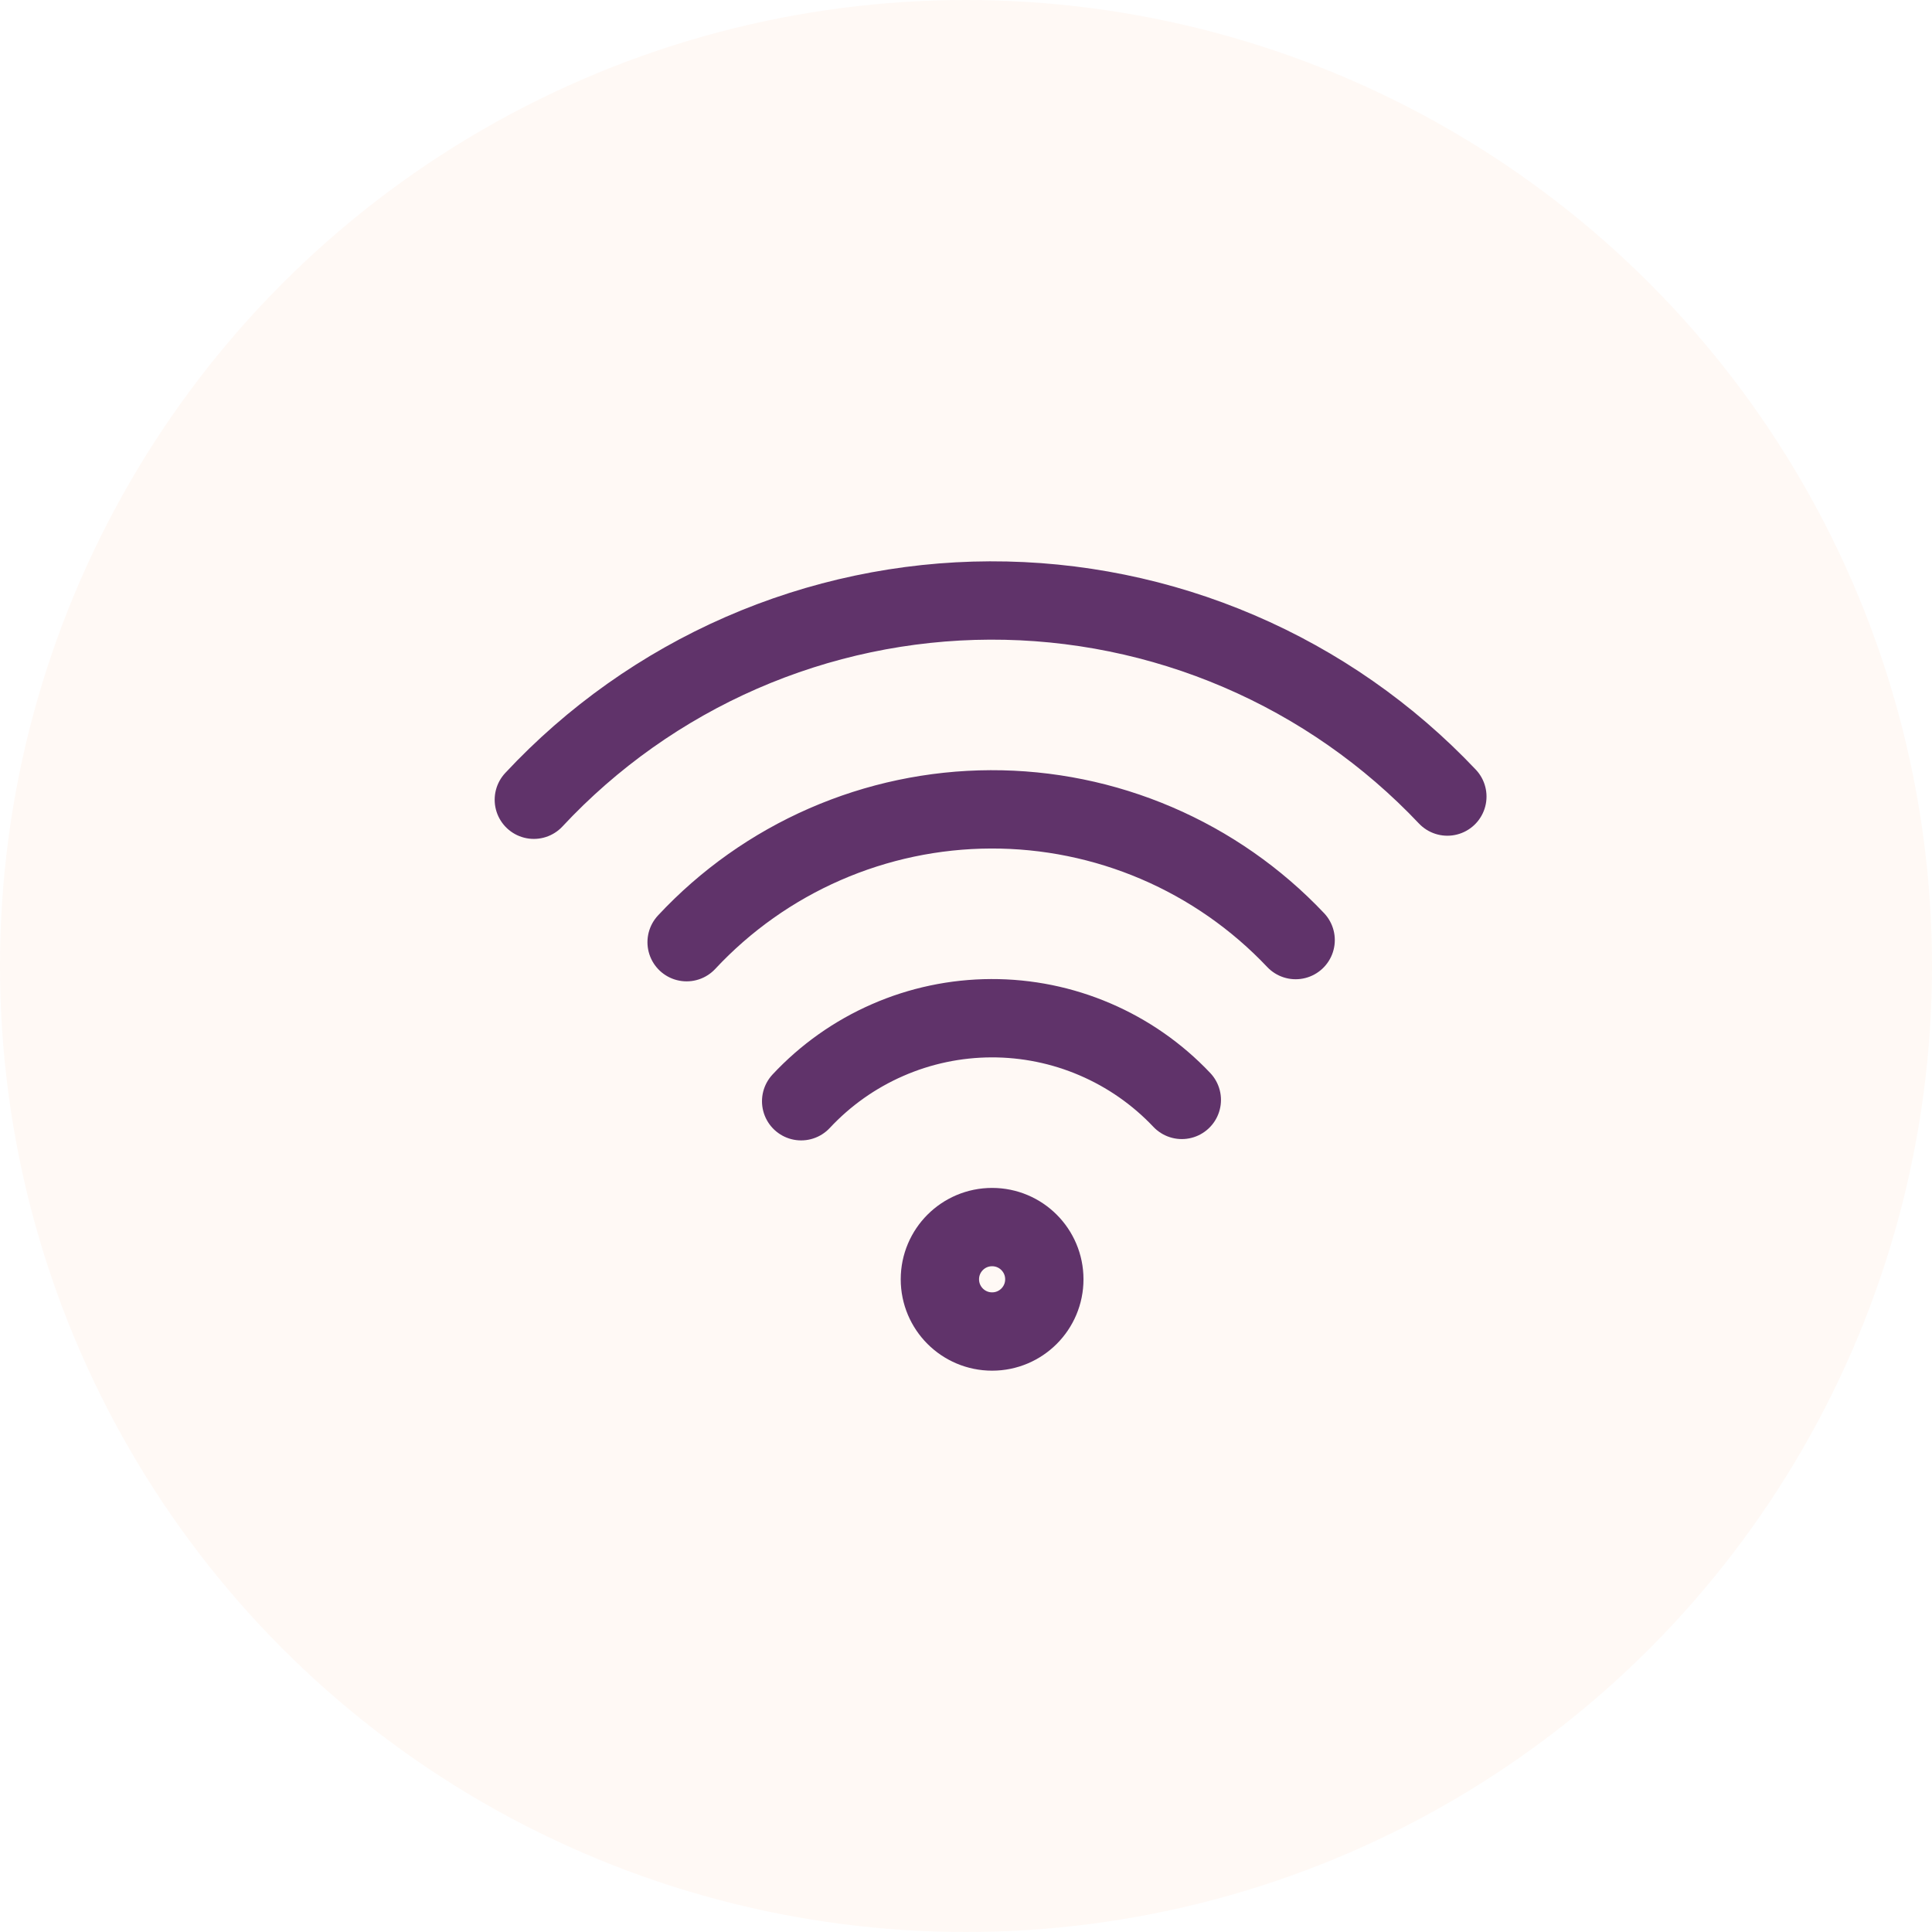 <svg width="74" height="74" viewBox="0 0 74 74" fill="none" xmlns="http://www.w3.org/2000/svg">
<circle cx="37" cy="37" r="37" fill="#FF7500" fill-opacity="0.04"/>
<path d="M30.686 42.18C31.618 41.181 32.745 40.383 33.997 39.837C35.248 39.289 36.599 39.005 37.965 39C39.331 38.995 40.684 39.27 41.939 39.809C43.195 40.347 44.327 41.136 45.266 42.129M26.299 36.088C27.79 34.489 29.592 33.213 31.595 32.338C33.598 31.463 35.759 31.008 37.944 31C40.13 30.992 42.294 31.433 44.303 32.294C46.312 33.155 48.124 34.419 49.626 36.007M20.447 30.632C22.683 28.234 25.387 26.32 28.391 25.007C31.396 23.695 34.638 23.012 37.916 23C41.195 22.989 44.441 23.649 47.454 24.941C50.468 26.232 53.185 28.128 55.437 30.51M38 51C36.895 51 36 50.105 36 49C36 47.895 36.895 47 38 47C39.105 47 40 47.895 40 49C40 50.105 39.105 51 38 51Z" stroke="#60336A" stroke-width="3" stroke-linecap="round" stroke-linejoin="round"/>
</svg>
